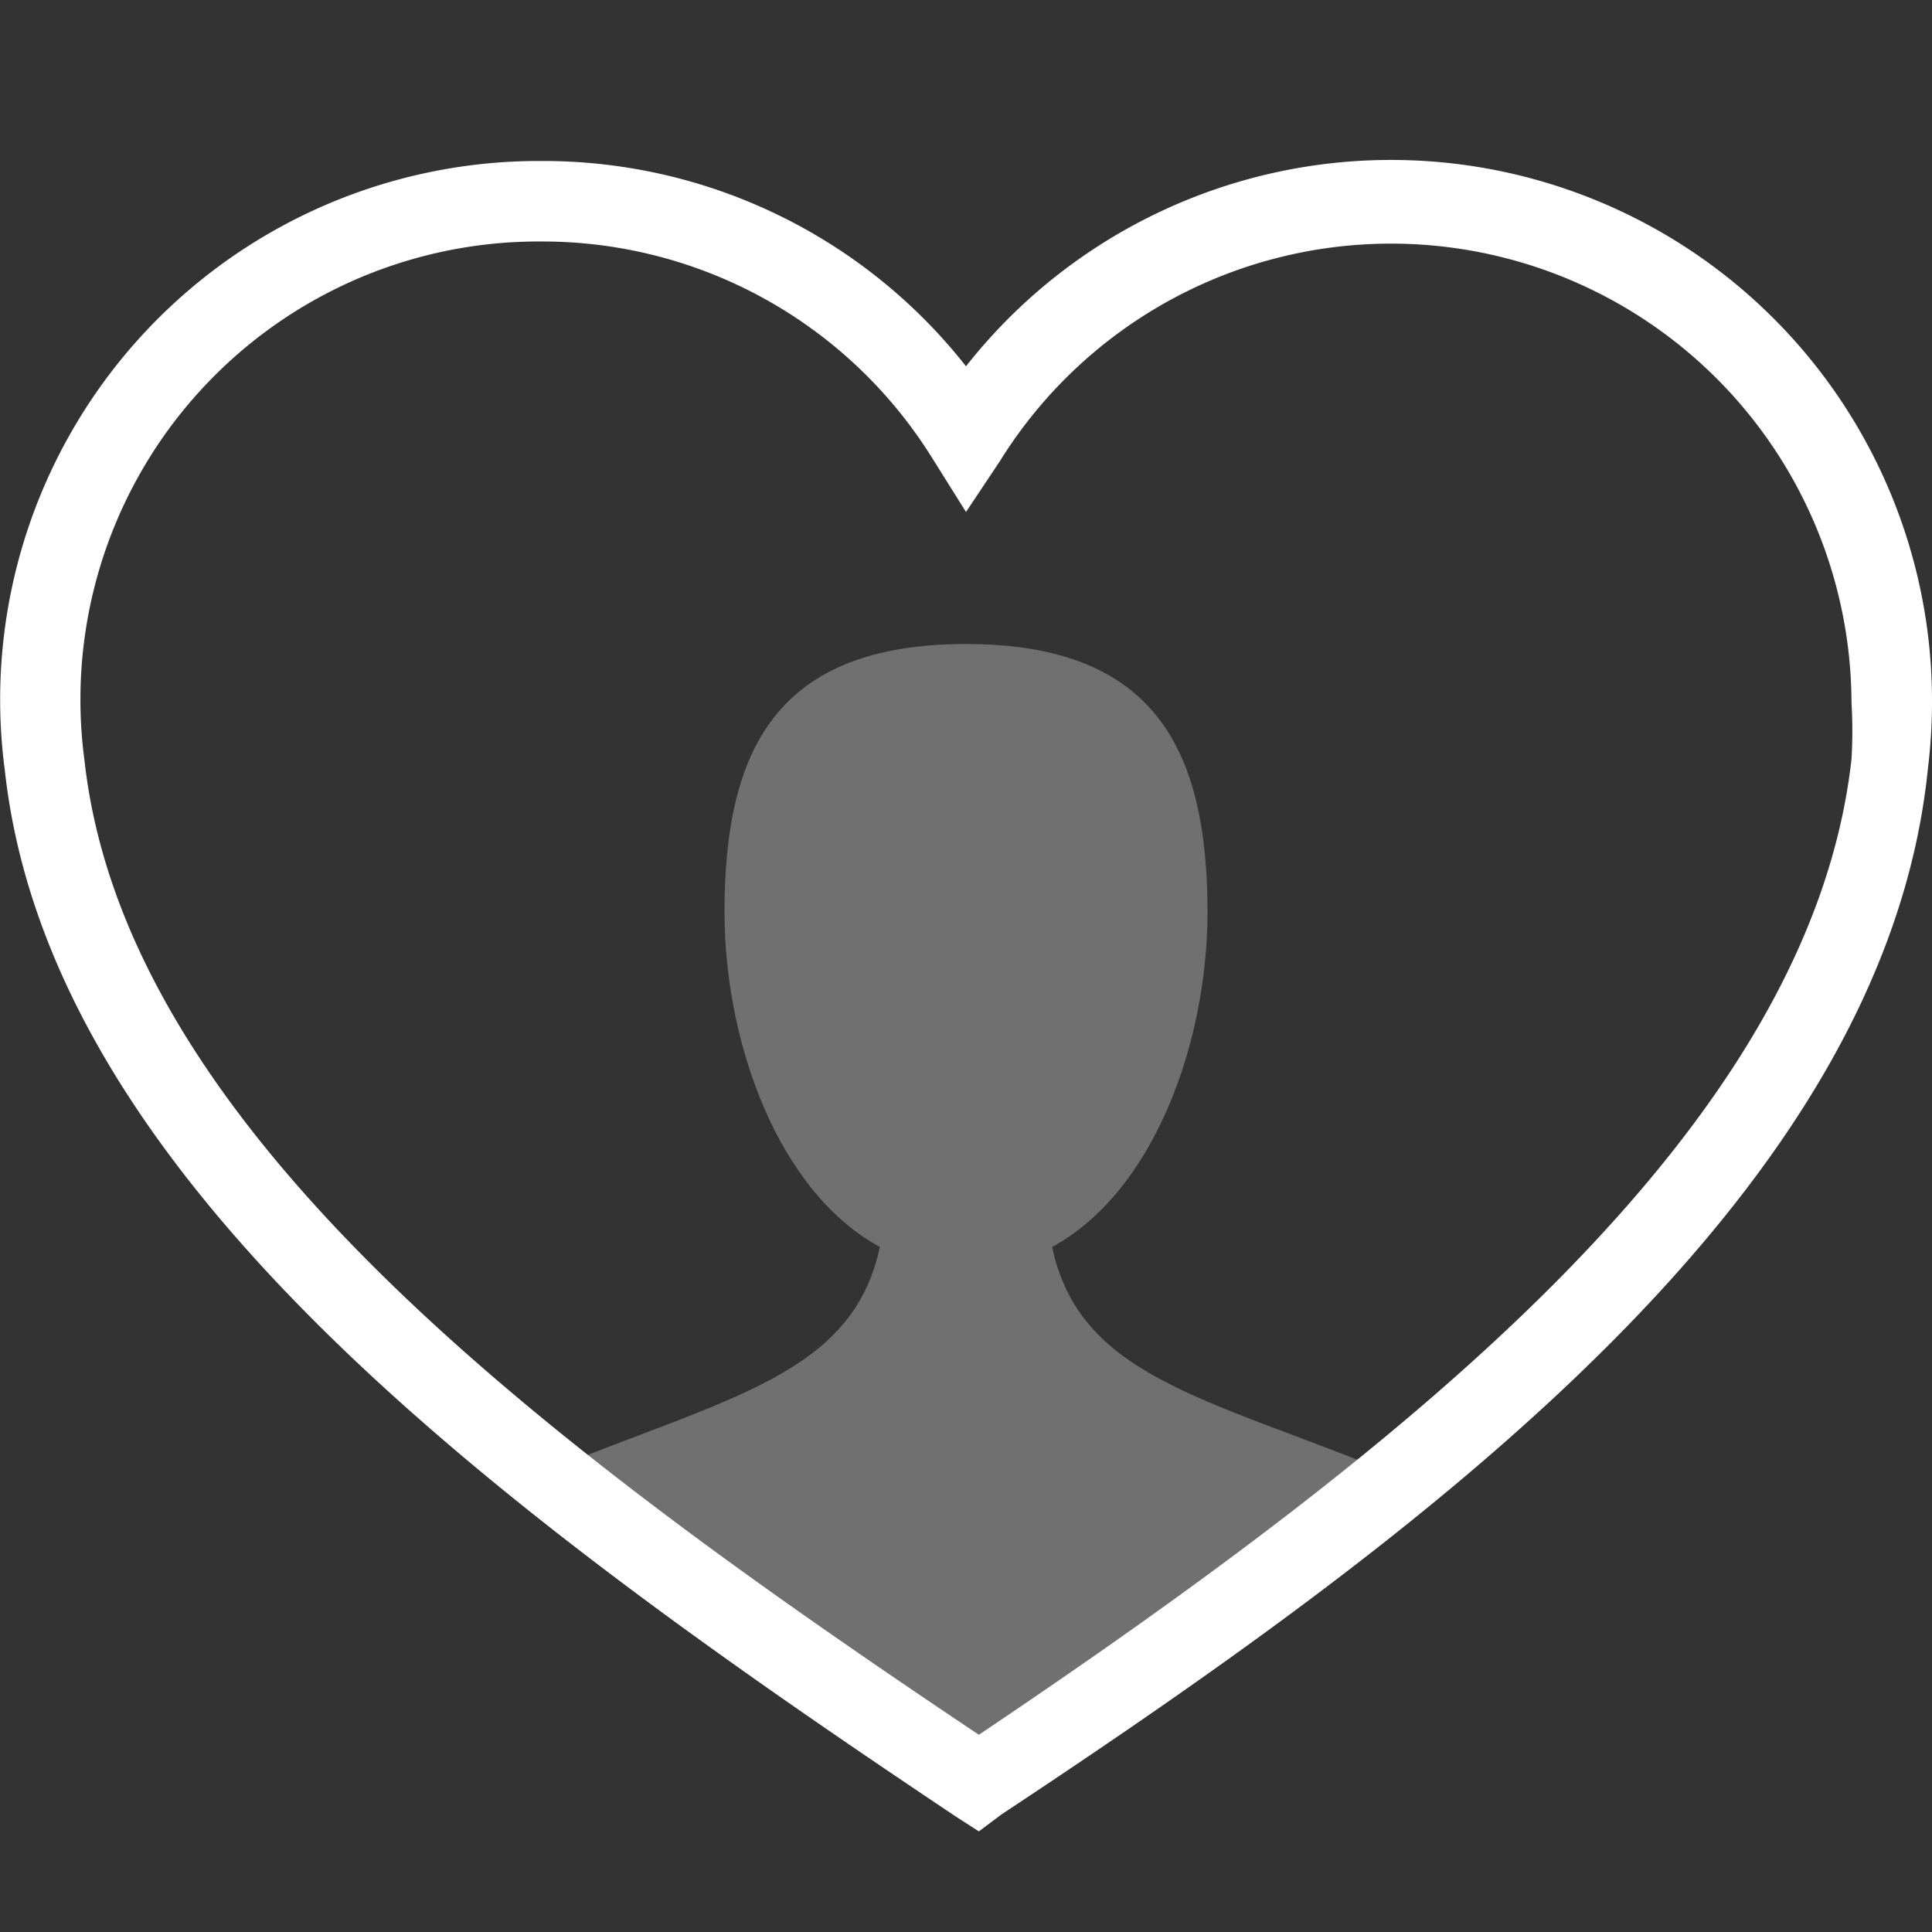 <svg xmlns="http://www.w3.org/2000/svg" width="24" height="24" viewBox="0 0 24 24"><rect x="0" y="0" width="24" height="24" fill="#333333" stroke="none"/><path fill="none" d="M0 0h24v24H0z"/><path fill="#fff" d="M13.07 15.49c1.27-.69 1.93-2.55 1.93-4.16 0-2-.64-3.33-3-3.33s-3 1.32-3 3.33c0 1.61.66 3.47 1.93 4.16-.34 1.59-1.87 1.86-4.15 2.79 1.68 1.35 3.53 2.63 5.38 3.86 1.81-1.21 3.6-2.46 5.21-3.78l-.14-.08c-2.29-.93-3.82-1.19-4.16-2.79z" opacity=".3"/><path fill="#fff" d="M12.16 22.75l-.28-.18C6.21 18.78.62 14.66.06 9.57A6.69 6.69 0 0 1 6.73 2 6.68 6.68 0 0 1 12 4.55a6.72 6.72 0 0 1 12 4.18 6.78 6.78 0 0 1-.05.81c-.53 5.29-6.22 9.5-11.51 13zM6.73 3a5.69 5.69 0 0 0-5.68 6.45c.51 4.59 5.73 8.5 11.11 12.1C17.53 17.94 22.49 14 23 9.43a5.93 5.93 0 0 0 0-.7 5.72 5.72 0 0 0-10.58-3l-.42.63-.42-.67A5.7 5.7 0 0 0 6.73 3z"/></svg>